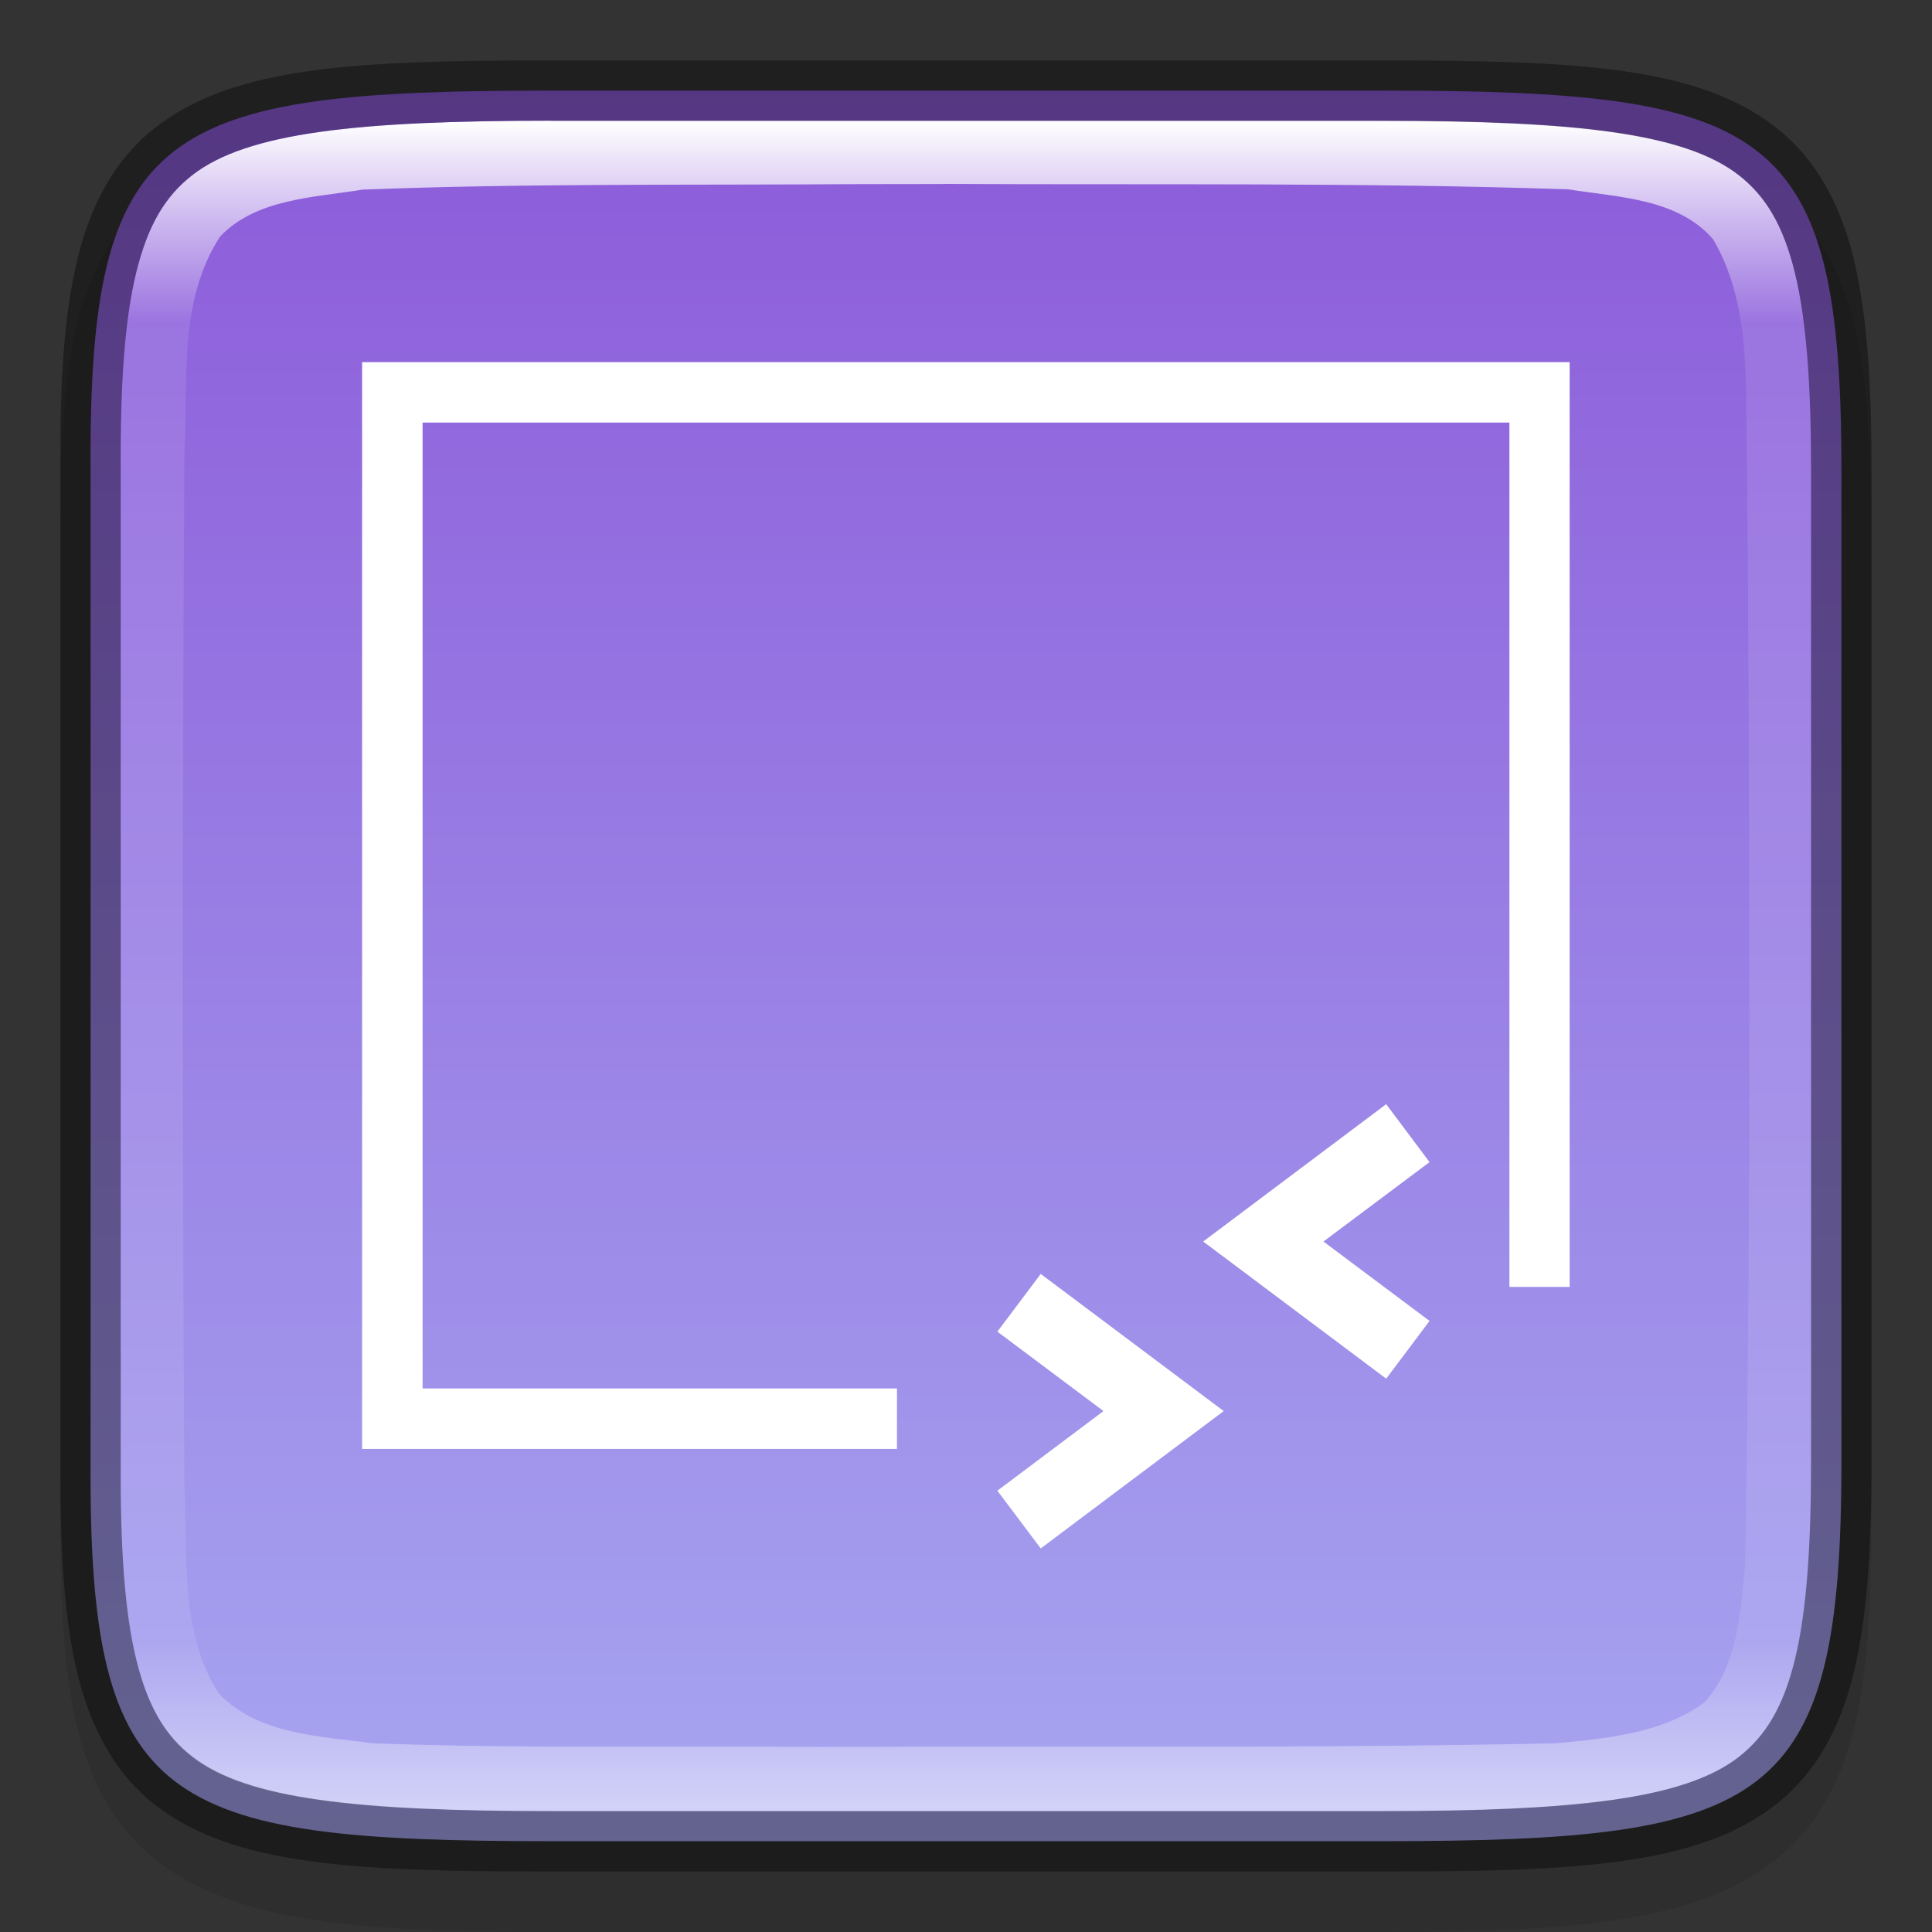 <?xml version="1.0" encoding="UTF-8" standalone="no"?>
<!-- Created with Inkscape (http://www.inkscape.org/) -->

<svg
   width="32"
   height="32"
   viewBox="0 0 8.467 8.467"
   version="1.1"
   id="svg2719"
   inkscape:version="1.1.2 (0a00cf5339, 2022-02-04)"
   sodipodi:docname="preferences-desktop-remote-desktop.svg"
   xmlns:inkscape="http://www.inkscape.org/namespaces/inkscape"
   xmlns:sodipodi="http://sodipodi.sourceforge.net/DTD/sodipodi-0.dtd"
   xmlns:xlink="http://www.w3.org/1999/xlink"
   xmlns="http://www.w3.org/2000/svg"
   xmlns:svg="http://www.w3.org/2000/svg">
  <rect x="0" y="0" width="8.467" height="8.467" fill="#333333" stroke="none"/>
  <sodipodi:namedview
     id="namedview2721"
     pagecolor="#ffffff"
     bordercolor="#666666"
     borderopacity="1.0"
     inkscape:pageshadow="2"
     inkscape:pageopacity="0.0"
     inkscape:pagecheckerboard="0"
     inkscape:document-units="px"
     showgrid="false"
     units="px"
     inkscape:zoom="17.346213"
     inkscape:cx="16.401274"
     inkscape:cy="16.487749"
     inkscape:window-width="1920"
     inkscape:window-height="995"
     inkscape:window-x="0"
     inkscape:window-y="0"
     inkscape:window-maximized="1"
     inkscape:current-layer="svg2719" />
  <defs
     id="defs2716">
    <linearGradient
       inkscape:collect="always"
       id="linearGradient1016">
      <stop
         style="stop-color:#8c59d9;stop-opacity:1"
         offset="0"
         id="stop1012" />
      <stop
         style="stop-color:#a7a7f1;stop-opacity:1"
         offset="1"
         id="stop1014" />
    </linearGradient>
    <linearGradient
       inkscape:collect="always"
       id="linearGradient1871">
      <stop
         style="stop-color:#ffffff;stop-opacity:1;"
         offset="0"
         id="stop1867" />
      <stop
         style="stop-color:#ffffff;stop-opacity:0.1"
         offset="0.12"
         id="stop2515" />
      <stop
         style="stop-color:#ffffff;stop-opacity:0.102"
         offset="0.9"
         id="stop2581" />
      <stop
         style="stop-color:#ffffff;stop-opacity:0.502"
         offset="1"
         id="stop1869" />
    </linearGradient>
    <linearGradient
       inkscape:collect="always"
       xlink:href="#linearGradient1871"
       id="linearGradient1020"
       x1="4.002"
       y1="0.529"
       x2="4.002"
       y2="7.937"
       gradientUnits="userSpaceOnUse" />
    <linearGradient
       inkscape:collect="always"
       xlink:href="#linearGradient1016"
       id="linearGradient1018"
       x1="5.061"
       y1="0.265"
       x2="5.061"
       y2="8.202"
       gradientUnits="userSpaceOnUse" />
  </defs>
  <path
     d="m 2.461,0.529 c -0.434,0 -0.778,0.008 -1.07,0.051 C 1.098,0.622 0.844,0.705 0.654,0.869 0.465,1.033 0.368,1.254 0.32,1.507 c -0.049,0.253 -0.057,0.552 -0.055,0.929 v 2.061 2.063 c -0.002,0.376 0.006,0.675 0.055,0.928 0.049,0.253 0.145,0.475 0.334,0.639 0.189,0.164 0.444,0.246 0.736,0.289 0.292,0.043 0.636,0.051 1.07,0.051 h 3.546 c 0.434,0 0.777,-0.008 1.069,-0.051 C 7.367,8.373 7.622,8.291 7.81,8.127 7.999,7.963 8.095,7.742 8.144,7.489 8.193,7.236 8.202,6.938 8.202,6.561 V 4.498 2.435 c 0,-0.377 -0.009,-0.675 -0.058,-0.928 C 8.095,1.254 7.999,1.033 7.81,0.869 7.622,0.705 7.367,0.622 7.076,0.58 6.784,0.537 6.441,0.529 6.007,0.529 Z"
     style="color:#000000;font-style:normal;font-variant:normal;font-weight:normal;font-stretch:normal;font-size:medium;line-height:normal;font-family:sans-serif;font-variant-ligatures:normal;font-variant-position:normal;font-variant-caps:normal;font-variant-numeric:normal;font-variant-alternates:normal;font-feature-settings:normal;text-indent:0;text-align:start;text-decoration:none;text-decoration-line:none;text-decoration-style:solid;text-decoration-color:#000000;letter-spacing:normal;word-spacing:normal;text-transform:none;writing-mode:lr-tb;direction:ltr;text-orientation:mixed;dominant-baseline:auto;baseline-shift:baseline;text-anchor:start;white-space:normal;shape-padding:0;clip-rule:nonzero;display:inline;overflow:visible;visibility:visible;opacity:0.1;isolation:auto;mix-blend-mode:normal;color-interpolation:sRGB;color-interpolation-filters:linearRGB;solid-color:#000000;solid-opacity:1;vector-effect:none;fill:#000000;fill-opacity:1;fill-rule:nonzero;stroke:none;stroke-width:0.529;stroke-linecap:butt;stroke-linejoin:miter;stroke-miterlimit:4;stroke-dasharray:none;stroke-dashoffset:0;stroke-opacity:1;marker:none;color-rendering:auto;image-rendering:auto;shape-rendering:auto;text-rendering:auto;enable-background:accumulate"
     id="path2406" />
  <path
     d="m 2.415,0.397 c -1.707,0 -2.027,0.155 -2.018,1.662 v 2.174 2.174 c -0.009,1.508 0.311,1.662 2.018,1.662 h 3.637 c 1.707,0 2.018,-0.155 2.018,-1.662 V 4.233 2.059 c 0,-1.508 -0.311,-1.662 -2.018,-1.662 z"
     style="color:#000000;display:inline;overflow:visible;visibility:visible;fill:url(#linearGradient1018);fill-opacity:1;fill-rule:nonzero;stroke:none;stroke-width:0.265;marker:none;enable-background:accumulate"
     id="path2526" />
  <path
     d="M 4.561,5.583 4.371,5.836 4.836,6.184 4.371,6.533 4.561,6.786 5.363,6.184 Z M 6.075,4.839 5.273,5.441 6.075,6.042 6.265,5.789 5.8,5.441 6.265,5.093 Z M 1.587,1.587 V 6.35 H 3.931 V 6.085 H 1.852 V 1.852 H 6.615 V 5.64 H 6.879 V 1.587 Z"
     style="stroke-width:0.265;image-rendering:optimizeQuality;fill:#ffffff"
     id="path881"
     sodipodi:nodetypes="ccccccccccccccccccccccccc" />
  <path
     d="m 2.415,0.529 c -0.849,0 -1.331,0.052 -1.571,0.238 -0.12,0.093 -0.196,0.22 -0.247,0.428 -0.051,0.208 -0.07,0.491 -0.068,0.864 v 5.292e-4 2.175 2.175 5.291e-4 c -0.002,0.372 0.017,0.656 0.068,0.864 0.051,0.208 0.127,0.335 0.247,0.428 C 1.083,7.886 1.566,7.938 2.415,7.938 h 3.637 c 0.849,0 1.329,-0.052 1.568,-0.238 0.119,-0.093 0.195,-0.22 0.246,-0.428 0.051,-0.208 0.071,-0.492 0.071,-0.865 V 4.233 2.059 c 0,-0.372 -0.02,-0.657 -0.071,-0.865 C 7.815,0.987 7.739,0.86 7.62,0.767 7.381,0.581 6.901,0.529 6.052,0.529 Z m 1.719,0.277 c 0.915,0.005 1.829,-0.007 2.741,0.024 0.217,0.035 0.478,0.039 0.633,0.219 0.18,0.308 0.136,0.685 0.149,1.025 0.011,1.595 0.018,3.193 -0.009,4.786 -0.021,0.206 -0.032,0.443 -0.18,0.602 C 7.283,7.597 7.041,7.619 6.818,7.64 5.747,7.663 4.659,7.652 3.58,7.656 2.931,7.651 2.28,7.664 1.634,7.64 1.402,7.608 1.128,7.603 0.957,7.419 0.785,7.148 0.824,6.809 0.808,6.502 c -0.009,-1.496 -0.009,-3.004 0,-4.5 0.017,-0.323 -0.029,-0.682 0.157,-0.966 C 1.124,0.87 1.377,0.866 1.589,0.831 c 0.724,-0.028 1.45,-0.019 2.177,-0.024 0.123,-7.673e-5 0.246,-5.2917e-4 0.368,-5.2917e-4 z"
     style="color:#000000;display:inline;overflow:visible;visibility:visible;fill:url(#linearGradient1020);fill-opacity:1;fill-rule:nonzero;stroke:none;stroke-width:0.265;marker:none;enable-background:accumulate;opacity:1"
     id="path2790" />
  <path
     d="m 2.415,0.265 c -0.857,0 -1.389,0.025 -1.734,0.294 -0.172,0.134 -0.281,0.328 -0.341,0.574 -0.06,0.245 -0.078,0.547 -0.075,0.928 v 2.174 2.174 c -0.002,0.381 0.015,0.682 0.075,0.928 0.06,0.245 0.169,0.44 0.341,0.574 C 1.026,8.177 1.558,8.202 2.415,8.202 h 3.637 c 0.857,0 1.387,-0.025 1.731,-0.294 C 7.954,7.774 8.063,7.58 8.123,7.335 8.183,7.09 8.202,6.789 8.202,6.407 V 4.233 2.059 c 0,-0.381 -0.019,-0.682 -0.079,-0.928 C 8.063,0.886 7.954,0.692 7.782,0.558 7.439,0.29 6.909,0.265 6.052,0.265 Z m 0,0.265 h 3.637 c 0.849,0 1.329,0.052 1.568,0.238 0.119,0.093 0.195,0.22 0.246,0.428 0.051,0.208 0.071,0.492 0.071,0.865 v 2.174 2.174 c 0,0.372 -0.02,0.657 -0.071,0.865 C 7.815,7.48 7.739,7.607 7.62,7.7 7.381,7.886 6.901,7.937 6.052,7.937 H 2.415 c -0.849,0 -1.331,-0.052 -1.571,-0.238 C 0.724,7.607 0.648,7.479 0.597,7.272 0.546,7.064 0.527,6.781 0.529,6.408 V 6.408 4.233 2.059 2.058 c -0.002,-0.372 0.017,-0.656 0.068,-0.864 0.051,-0.208 0.127,-0.335 0.247,-0.428 C 1.083,0.581 1.566,0.529 2.415,0.529 Z"
     style="color:#000000;display:inline;opacity:0.4;fill:#000000;stroke-width:0.265;-inkscape-stroke:none;enable-background:new"
     id="path2670" />
</svg>
